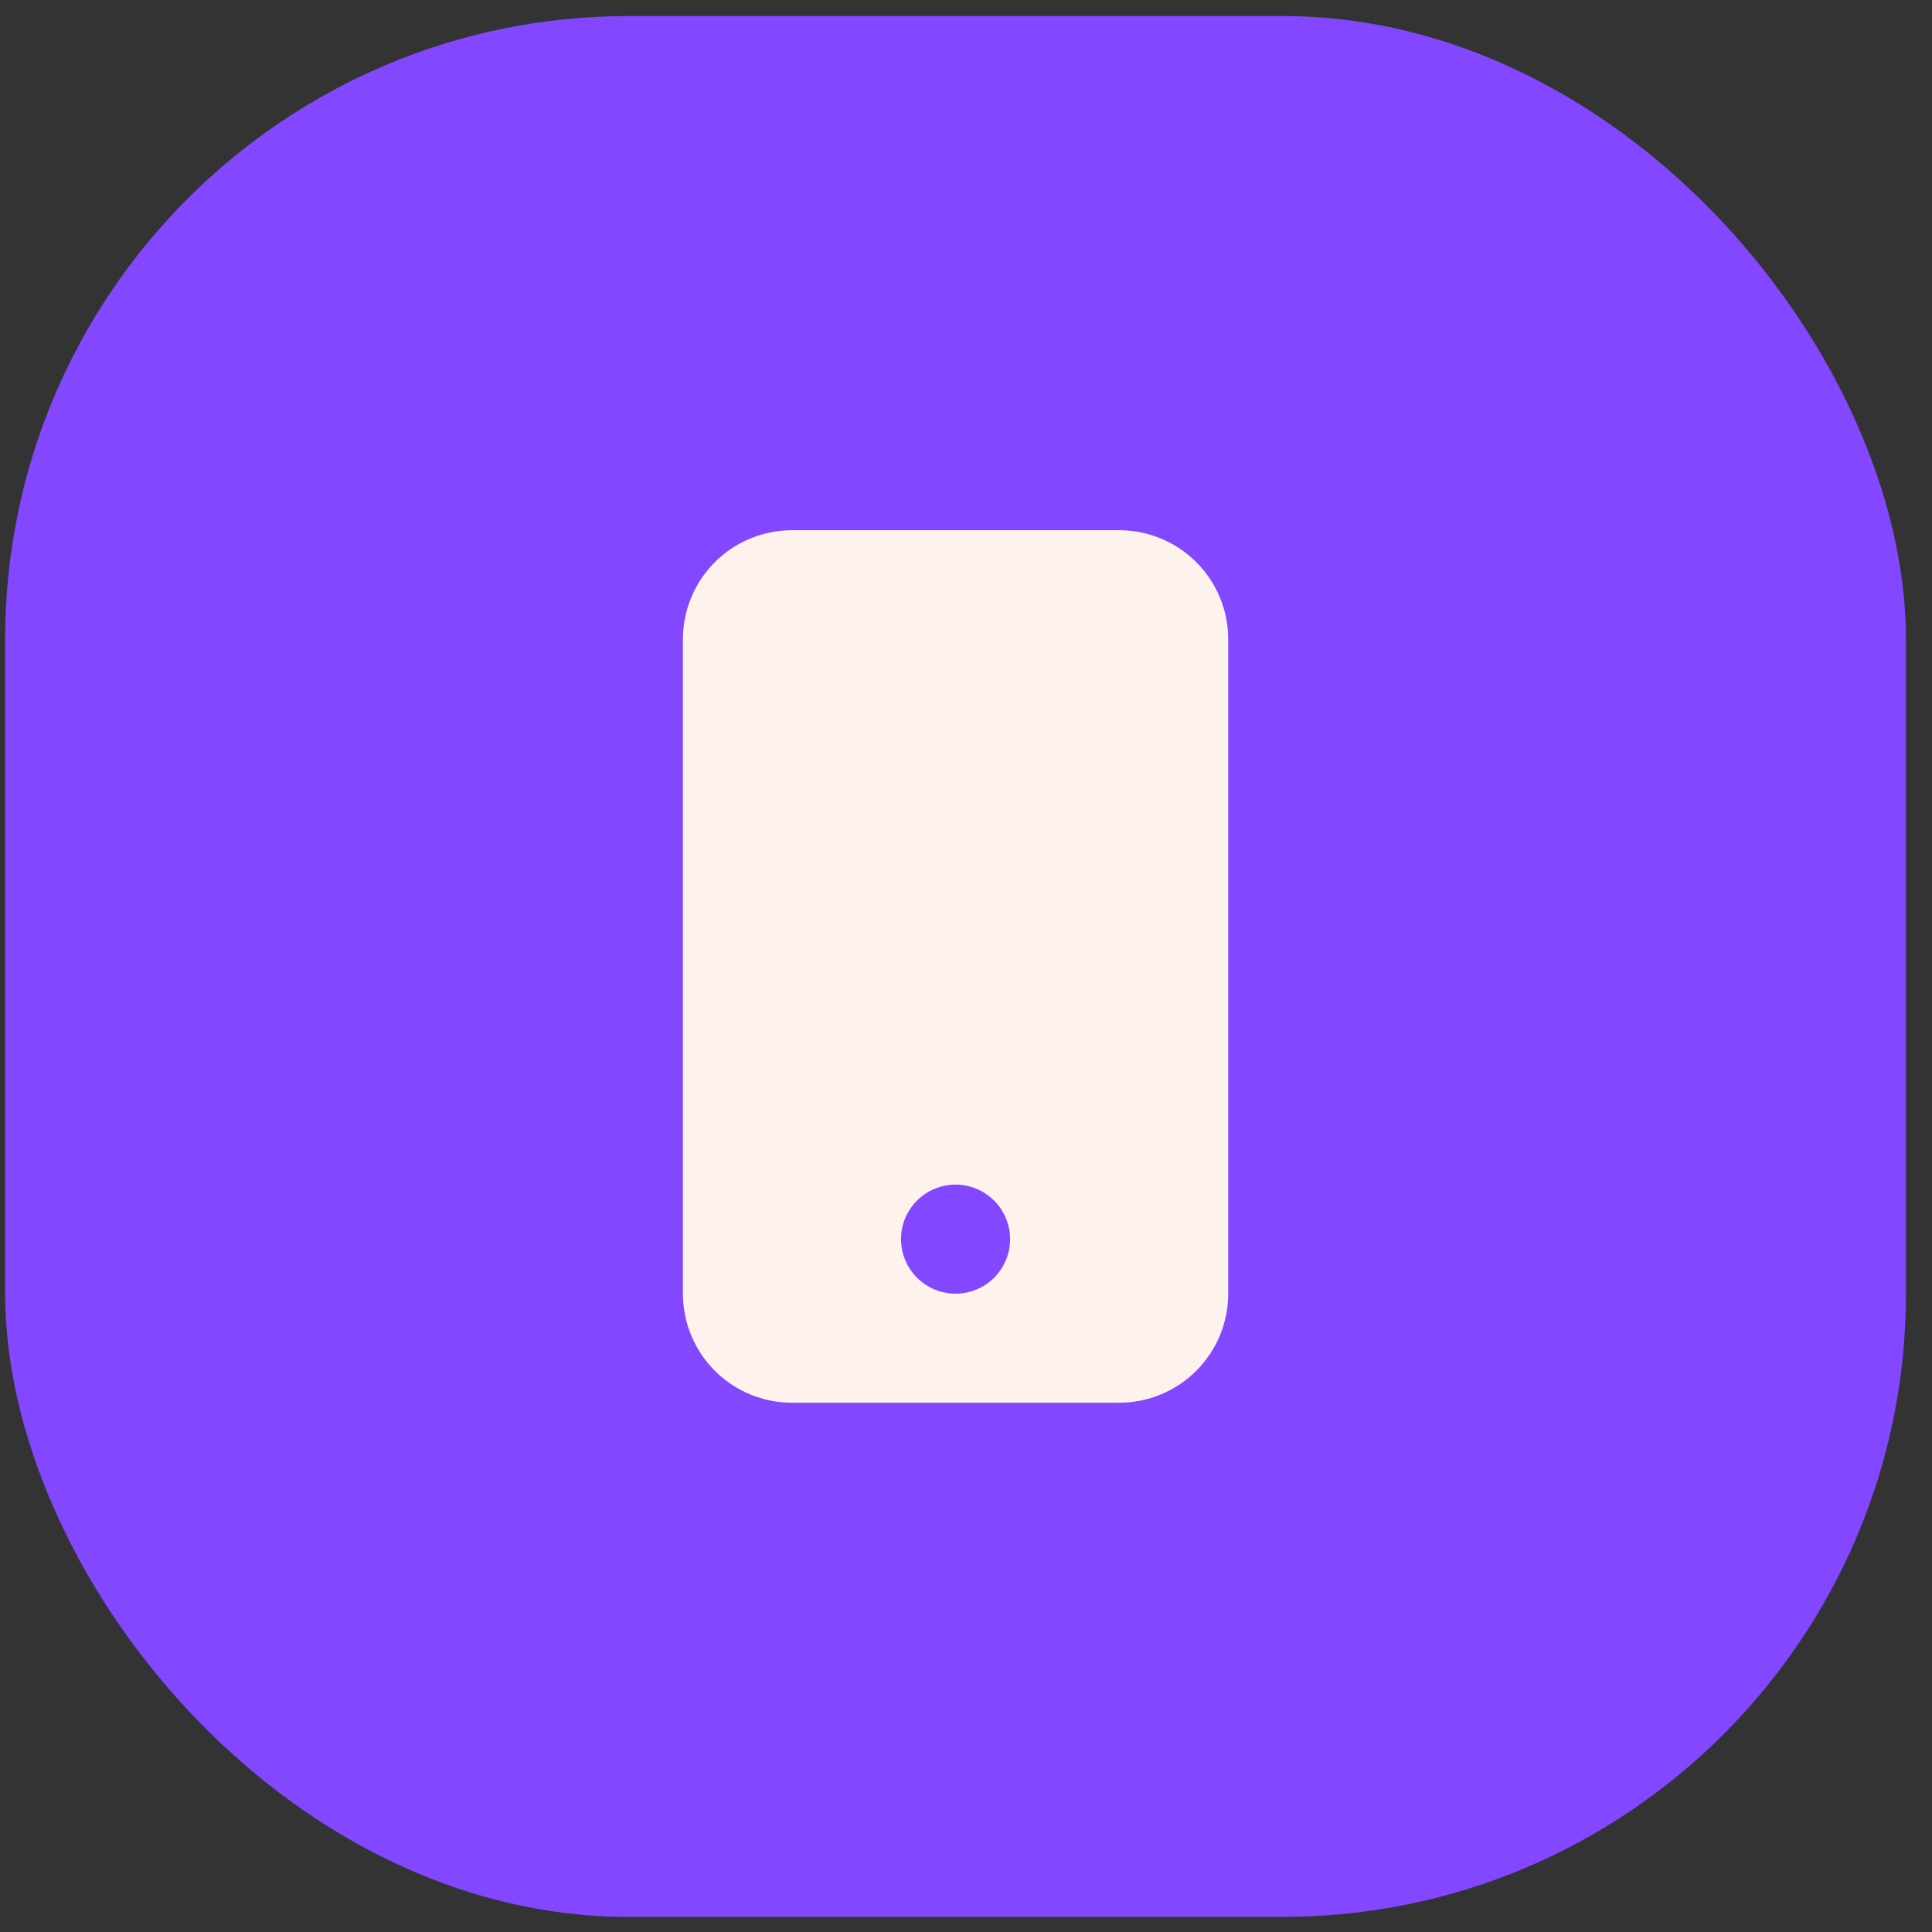 <svg width="62" height="62" viewBox="0 0 62 62" fill="none" xmlns="http://www.w3.org/2000/svg">
<rect x="0" y="0" width="62" height="62" fill="#333333" stroke="none"/>
<rect x="0.165" y="0.515" width="61" height="61" rx="20" fill="#8247FF"/>
<path fill-rule="evenodd" clip-rule="evenodd" d="M25.415 17.015C24.487 17.015 23.596 17.384 22.94 18.04C22.284 18.697 21.915 19.587 21.915 20.515V41.515C21.915 42.443 22.284 43.334 22.94 43.99C23.596 44.646 24.487 45.015 25.415 45.015H35.915C36.843 45.015 37.733 44.646 38.39 43.99C39.046 43.334 39.415 42.443 39.415 41.515V20.515C39.415 19.587 39.046 18.697 38.39 18.04C37.733 17.384 36.843 17.015 35.915 17.015H25.415ZM30.665 41.515C31.129 41.515 31.574 41.331 31.902 41.003C32.231 40.674 32.415 40.229 32.415 39.765C32.415 39.301 32.231 38.856 31.902 38.528C31.574 38.2 31.129 38.015 30.665 38.015C30.201 38.015 29.756 38.2 29.428 38.528C29.099 38.856 28.915 39.301 28.915 39.765C28.915 40.229 29.099 40.674 29.428 41.003C29.756 41.331 30.201 41.515 30.665 41.515Z" fill="#FDF2EC"/>
</svg>
